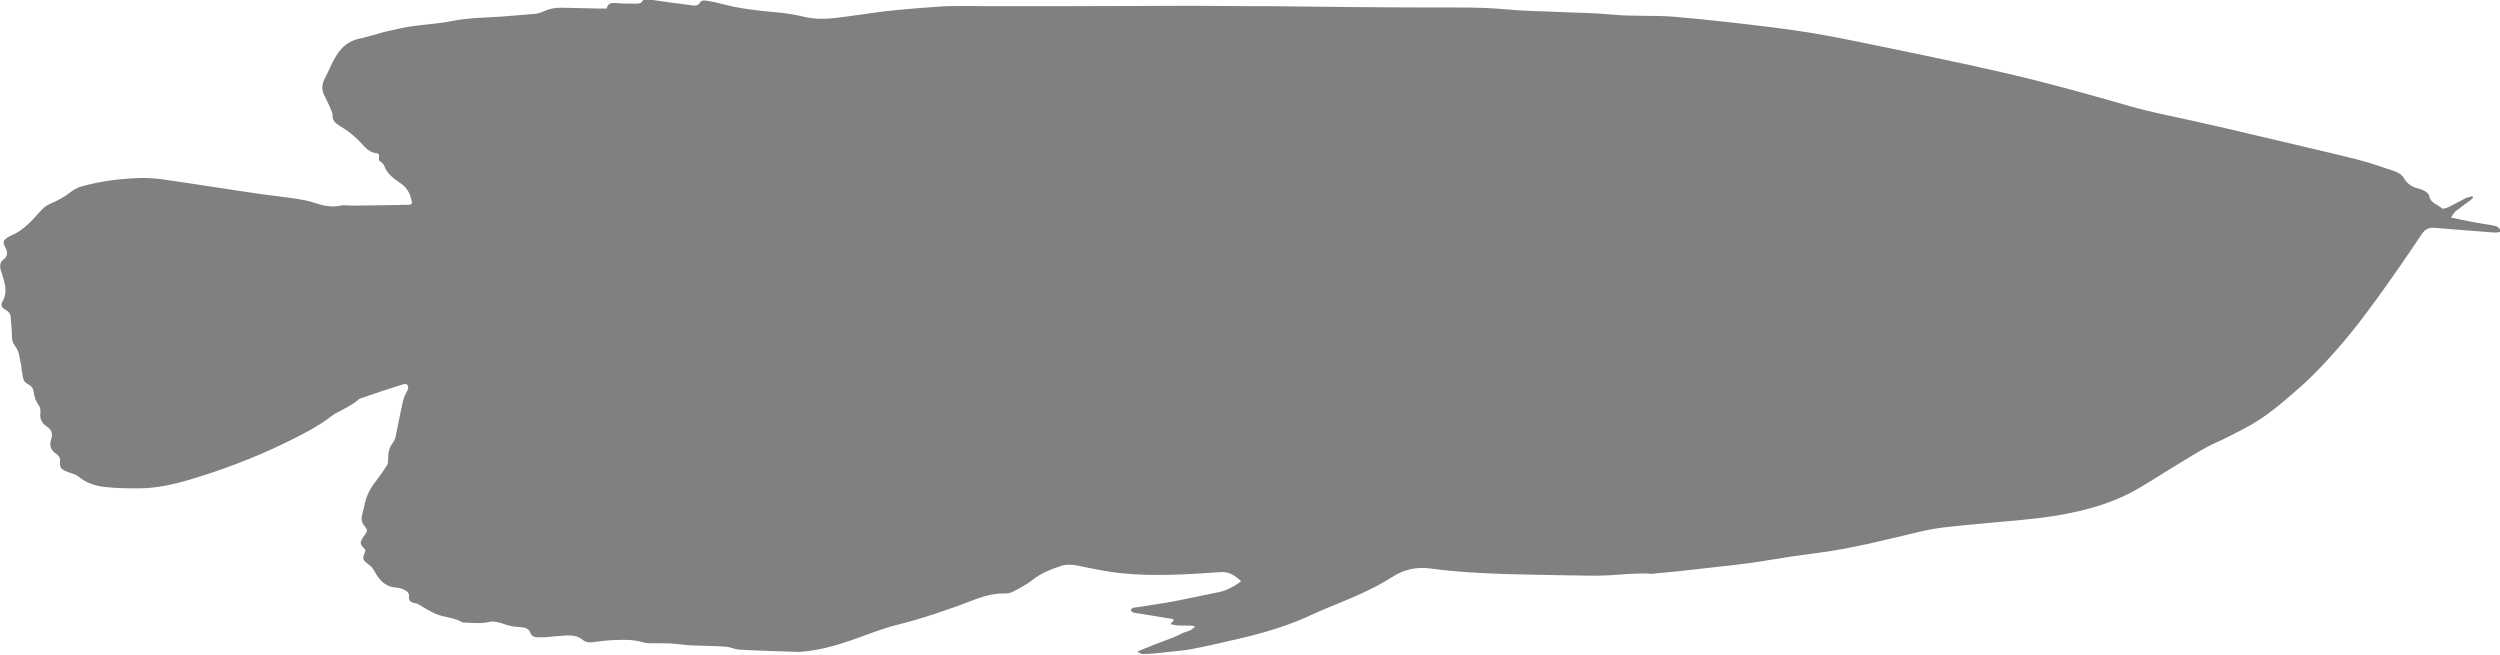 <?xml version="1.0" encoding="UTF-8"?>
<svg id="Layer_2" data-name="Layer 2" xmlns="http://www.w3.org/2000/svg" viewBox="0 0 116.98 30.65">
  <defs>
    <style>
      .cls-1 {
        fill: #808080;
      }
    </style>
  </defs>
  <g id="Layer_1-2" data-name="Layer 1">
    <path class="cls-1" d="M53.23,30.48c.22-.09,.45-.18,.67-.27,.22-.09,.45-.17,.68-.26,.24-.09,.48-.18,.7-.3,.2-.11,.47-.1,.64-.35-.39-.07-.77,.03-1.15-.1,.06-.07,.11-.13,.16-.19-.03-.02-.05-.05-.08-.05-.55-.09-1.11-.18-1.66-.27-.1-.02-.22,0-.28-.15,.07-.12,.2-.11,.32-.13,.54-.09,1.09-.16,1.63-.26,.74-.14,1.47-.3,2.2-.45,.38-.08,.69-.27,1.02-.5-.29-.26-.55-.46-.98-.43-1.55,.11-3.1,.21-4.65,.05-.69-.07-1.37-.22-2.05-.36-.27-.05-.52-.06-.78,.03-.45,.15-.88,.32-1.27,.62-.29,.23-.63,.41-.96,.58-.13,.07-.3,.09-.45,.08-.48,0-.93,.13-1.37,.3-1.19,.46-2.4,.87-3.64,1.18-.7,.18-1.38,.46-2.07,.7-.78,.27-1.58,.49-2.41,.55-.05,0-.11,.01-.16,0-.89-.03-1.78-.05-2.67-.1-.23-.01-.45-.13-.67-.14-.53-.04-1.06-.04-1.58-.06-.33-.02-.66-.07-.98-.09-.25-.02-.5,0-.76-.01-.17,0-.36,.01-.52-.04-.45-.14-.91-.13-1.37-.11-.34,.01-.68,.06-1.02,.1-.16,.02-.31,0-.44-.1-.26-.22-.56-.23-.88-.21-.3,.02-.59,.05-.89,.08-.12,0-.24,0-.36,0-.15,0-.28-.06-.34-.22-.07-.18-.21-.23-.39-.25-.18-.01-.35-.02-.53-.06-.17-.03-.33-.11-.5-.15-.15-.03-.31-.08-.44-.05-.41,.1-.81,.06-1.22,.04-.03,0-.07,0-.1-.01-.38-.24-.85-.22-1.25-.4-.27-.12-.52-.28-.78-.43-.05-.03-.1-.06-.15-.06-.21-.03-.35-.11-.31-.37,0-.07-.06-.17-.13-.21-.13-.07-.28-.15-.43-.15-.5-.02-.8-.31-1.03-.72-.06-.11-.13-.24-.23-.31-.38-.29-.38-.28-.22-.7,0-.02,0-.05-.02-.06-.26-.28-.26-.32-.04-.64,.17-.24,.18-.25,0-.48-.14-.18-.14-.36-.08-.56,.05-.17,.08-.34,.12-.51,.09-.38,.28-.72,.52-1.02,.18-.23,.35-.48,.51-.73,.05-.07,.05-.19,.05-.28,0-.28,.04-.54,.22-.77,.07-.09,.12-.21,.14-.33,.12-.56,.22-1.12,.35-1.68,.04-.16,.13-.3,.2-.45,.08-.19,0-.34-.2-.28-.67,.21-1.34,.43-2,.66-.11,.04-.19,.15-.29,.21-.2,.13-.41,.25-.62,.36-.12,.07-.26,.12-.38,.21-.69,.54-1.47,.93-2.25,1.31-1.44,.7-2.94,1.26-4.47,1.72-.75,.22-1.52,.39-2.31,.4-.54,0-1.08,0-1.62-.06-.46-.05-.9-.19-1.27-.5-.12-.1-.3-.14-.45-.19-.32-.12-.43-.18-.4-.51,.02-.17-.07-.29-.21-.38-.24-.16-.29-.38-.21-.64,.09-.27,.04-.46-.21-.62-.22-.14-.32-.35-.29-.62,.01-.1,0-.24-.05-.32-.15-.21-.24-.44-.27-.7-.02-.15-.12-.26-.25-.33-.2-.09-.24-.25-.27-.46-.04-.32-.09-.63-.16-.94-.03-.14-.11-.29-.2-.41-.09-.12-.12-.24-.13-.39,0-.32-.04-.64-.06-.95-.01-.17-.12-.27-.27-.35-.14-.08-.21-.21-.12-.36,.27-.46,.11-.91-.03-1.34-.09-.27-.14-.47,.12-.67,.16-.13,.16-.32,.06-.51-.15-.3-.12-.36,.16-.53,.04-.02,.08-.04,.12-.06,.59-.24,.98-.73,1.4-1.18,.11-.13,.26-.23,.42-.3,.35-.15,.67-.32,.97-.56,.15-.12,.34-.21,.53-.26,.88-.24,1.77-.35,2.68-.38,.39-.01,.79,.02,1.19,.08,1.47,.21,2.94,.45,4.41,.66,.56,.08,1.11,.14,1.67,.22,.27,.04,.54,.09,.81,.17,.41,.13,.81,.26,1.26,.17,.22-.05,.46,0,.69-.01,.86-.01,1.72-.02,2.58-.04,.04,0,.08-.03,.13-.05-.05-.4-.19-.72-.53-.95-.33-.22-.64-.45-.78-.84-.03-.09-.15-.15-.24-.24,0-.08,0-.18,.01-.27-.04-.03-.07-.06-.09-.06-.25-.01-.43-.14-.6-.31-.16-.18-.33-.36-.51-.51-.18-.16-.38-.3-.58-.42-.21-.13-.42-.25-.4-.55,0-.03,0-.07-.01-.1-.11-.26-.22-.52-.35-.77-.15-.28-.16-.53-.01-.82,.19-.36,.33-.75,.55-1.09,.25-.41,.61-.71,1.12-.8,.2-.04,.4-.11,.61-.16,.19-.05,.38-.12,.57-.16,.41-.09,.81-.19,1.22-.25,.63-.09,1.27-.12,1.9-.25,.87-.17,1.75-.15,2.63-.23,.41-.04,.81-.06,1.22-.1,.14-.01,.28-.05,.41-.11,.27-.13,.54-.18,.83-.18,.61,.01,1.21,.03,1.82,.04,.1,0,.2,0,.32,0,.04-.22,.18-.28,.39-.26,.33,.03,.66,.03,.99,.03,.09,0,.23-.02,.26-.08,.1-.17,.23-.13,.38-.11,.61,.09,1.22,.18,1.83,.25,.2,.03,.42,.1,.55-.16,.03-.05,.18-.05,.27-.04,.25,.04,.5,.09,.74,.16,.81,.21,1.64,.31,2.48,.38,.46,.04,.92,.11,1.37,.22,.45,.1,.9,.11,1.35,.06,.8-.09,1.59-.22,2.39-.32,.19-.02,.37-.04,.56-.06,.66-.06,1.32-.12,1.98-.16,.43-.03,.86-.03,1.29-.03,.36,0,.73,.01,1.09,.01,2.23,0,4.45,0,6.68-.01,.89,0,1.79-.01,2.68-.01,1.05,0,2.09,.02,3.14,.02,.26,0,.53,0,.79,0,1.22,.01,2.45,.03,3.67,.04,1.25,.01,2.49,.02,3.74,.02,1.17,0,2.33-.02,3.5,.09,.81,.08,1.63,.08,2.44,.12,.83,.04,1.65,.04,2.47,.12,1,.1,2,.02,3,.11,.8,.07,1.6,.15,2.4,.24,.68,.07,1.35,.16,2.03,.24,1.2,.14,2.4,.34,3.59,.58,1.36,.28,2.72,.55,4.07,.84,1.24,.26,2.48,.53,3.71,.82,1.83,.43,3.64,.94,5.45,1.46,.93,.27,1.88,.45,2.83,.66,.55,.13,1.1,.24,1.64,.37,1.19,.28,2.38,.56,3.57,.84,.91,.22,1.82,.42,2.73,.66,.54,.14,1.07,.34,1.6,.51,.19,.06,.36,.17,.46,.35,.14,.24,.36,.38,.62,.45,.12,.03,.24,.07,.34,.13,.09,.05,.2,.14,.21,.23,.06,.34,.39,.39,.6,.58,.05,.04,.21-.02,.3-.06,.27-.13,.53-.28,.79-.41,.1-.05,.22-.07,.33-.1l.03,.07c-.05,.05-.1,.1-.15,.14-.22,.16-.45,.32-.66,.49-.08,.06-.12,.16-.22,.3,.41,.08,.75,.16,1.09,.22,.29,.06,.59,.09,.88,.15,.14,.03,.31,.06,.35,.3-.11,.01-.22,.04-.31,.03-.92-.07-1.84-.14-2.77-.22-.28-.02-.46,.06-.62,.31-.7,1.04-1.41,2.08-2.15,3.09-.51,.7-1.04,1.4-1.61,2.06-.58,.67-1.19,1.34-1.85,1.93-.84,.74-1.68,1.49-2.7,2.01-.41,.21-.82,.43-1.24,.62-.71,.31-1.35,.75-2.01,1.14-.59,.35-1.15,.73-1.75,1.07-.86,.49-1.78,.81-2.74,1.03-.85,.2-1.71,.32-2.58,.4-1.13,.11-2.26,.2-3.39,.32-.5,.05-1.01,.13-1.5,.25-1.36,.32-2.72,.67-4.1,.89-.58,.09-1.16,.16-1.73,.24-.73,.11-1.46,.24-2.19,.34-1.02,.13-2.04,.23-3.05,.35-.37,.04-.75,.07-1.12,.11-.1,0-.2,.03-.3,.03-.68-.05-1.36,.03-2.04,.07-.65,.04-1.3,0-1.95,0-.96-.02-1.92-.03-2.88-.06-1.17-.04-2.33-.1-3.49-.26-.65-.09-1.26,.05-1.8,.4-.99,.64-2.08,1.05-3.16,1.5-.16,.07-.32,.14-.48,.21-1.17,.56-2.4,.92-3.67,1.21-.69,.16-1.37,.32-2.07,.45-.34,.07-.7,.09-1.05,.13-.25,.03-.5,.06-.75,.08-.16,.01-.33,.02-.49,.02-.08,0-.15-.06-.22-.09,0-.03,0-.05,0-.08Z"/>
  </g>
</svg>